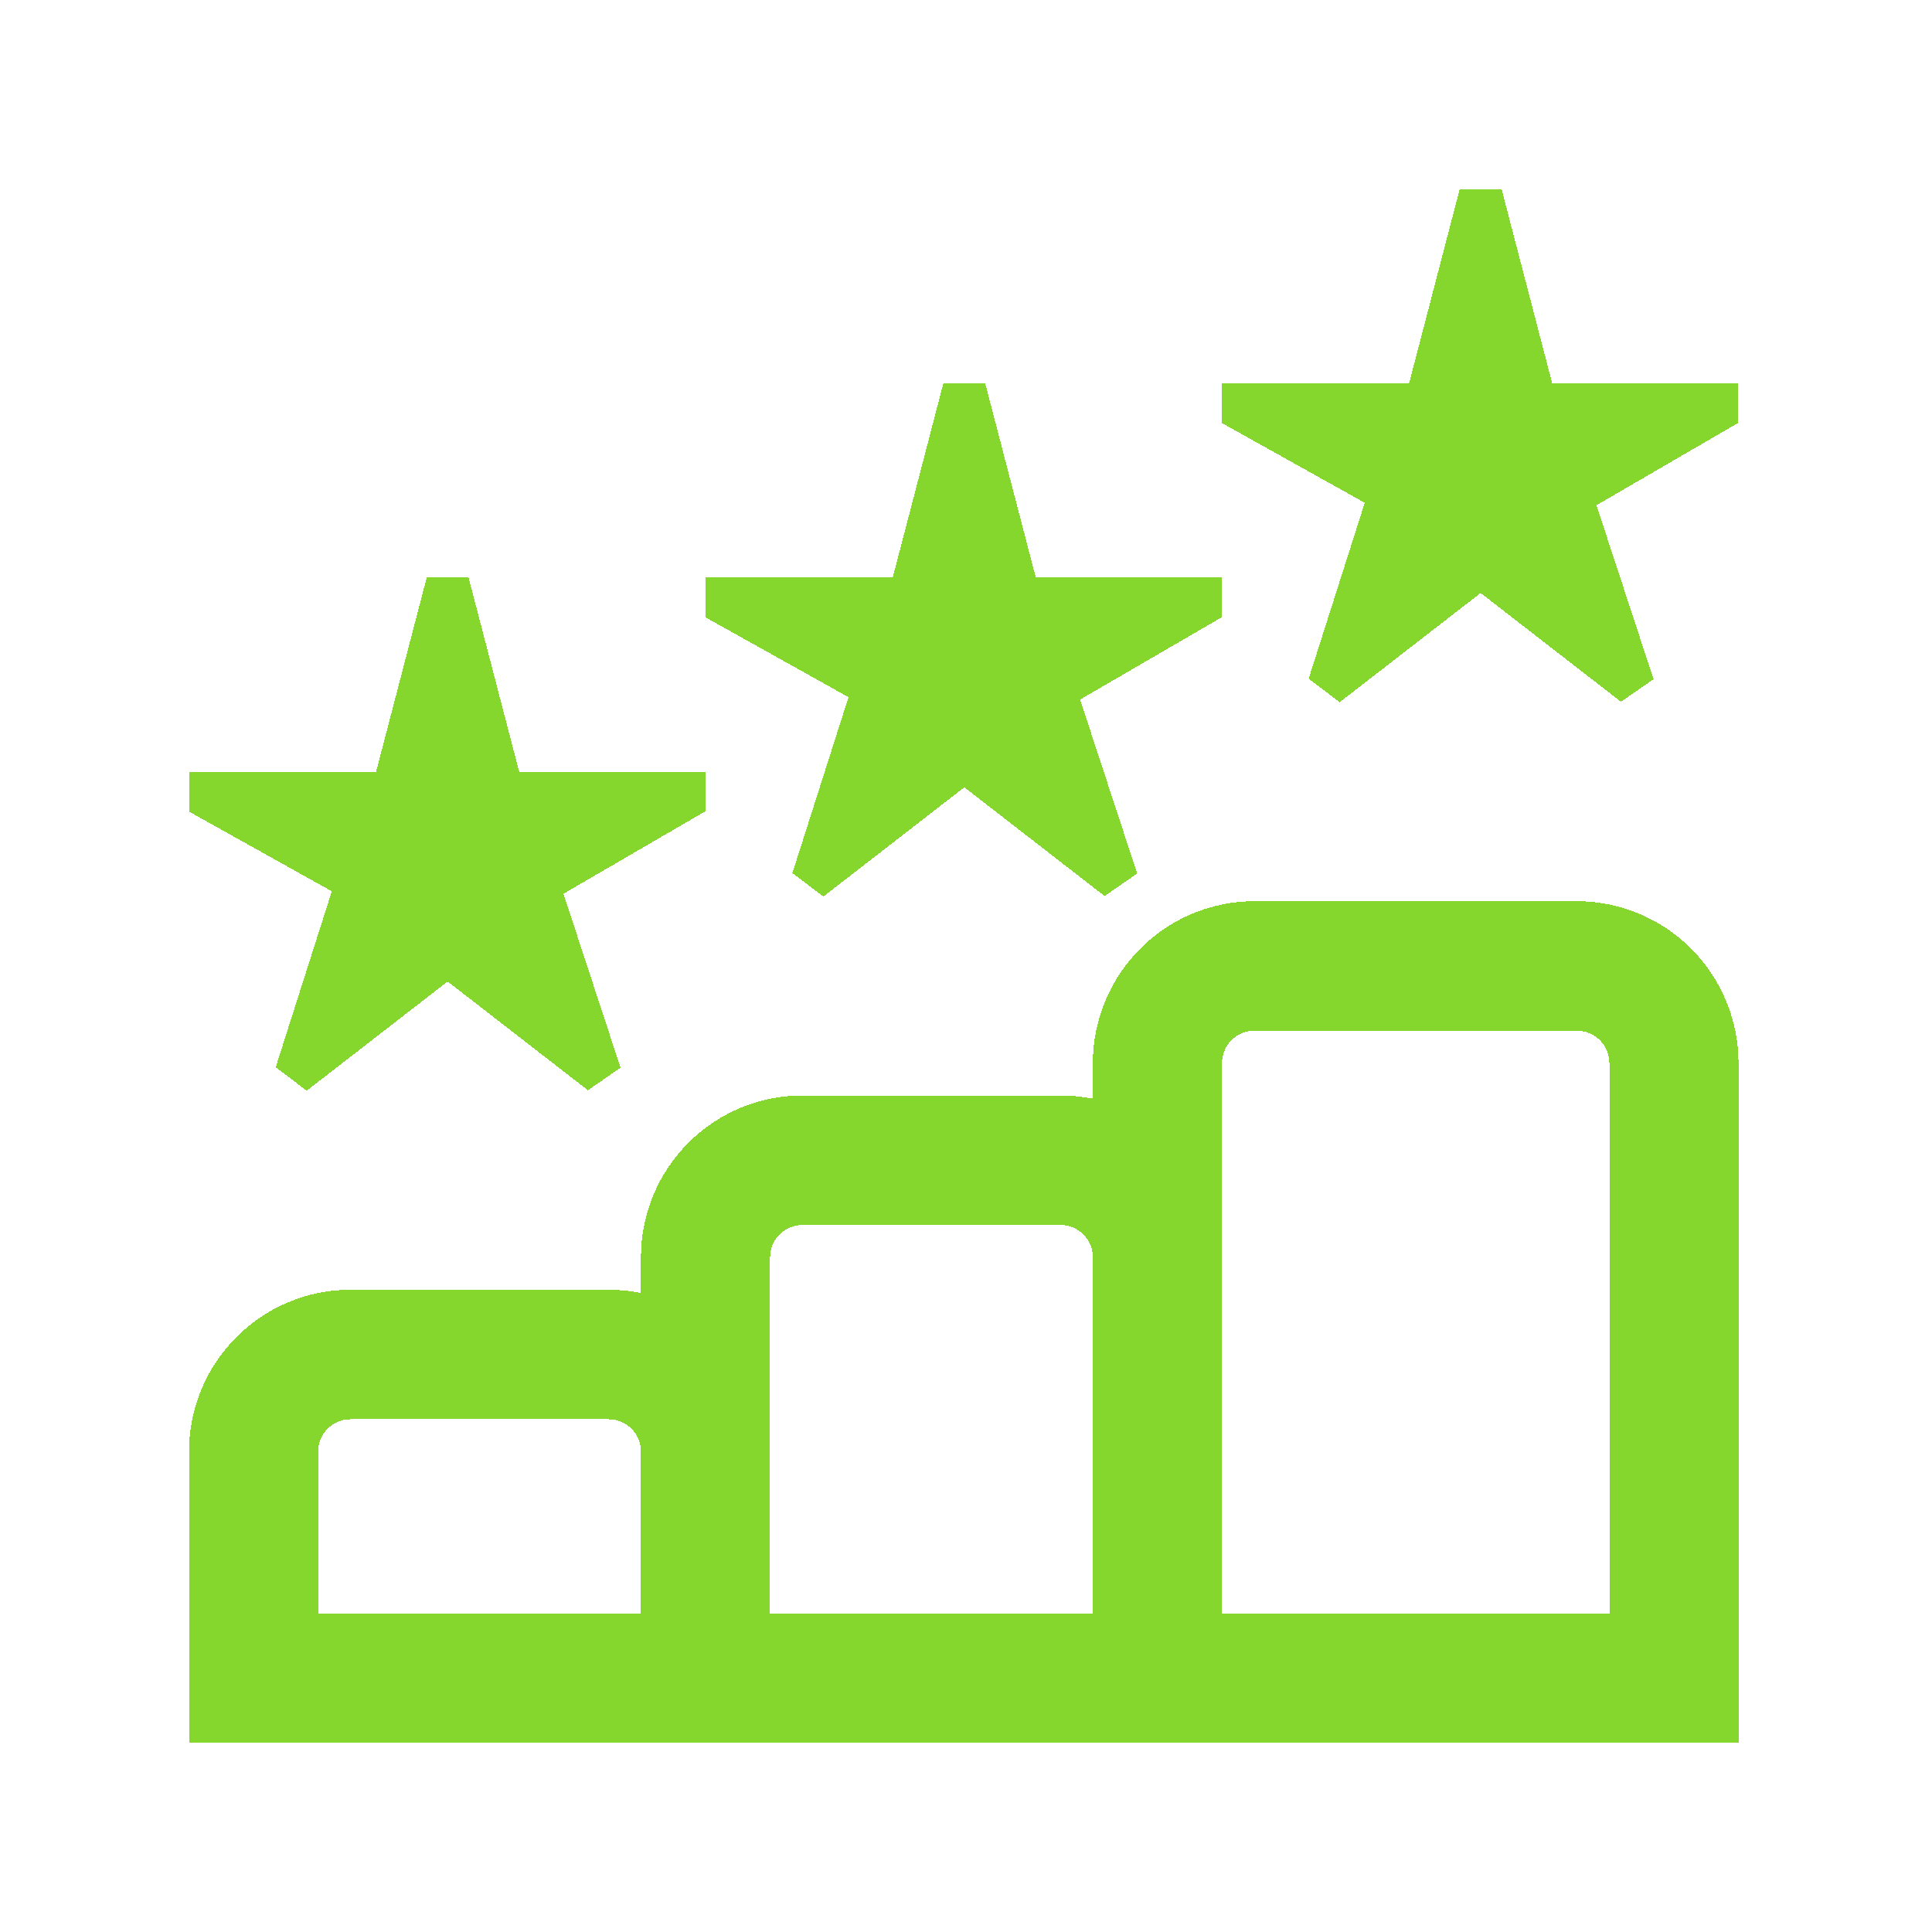 <svg width="92" height="92" viewBox="0 0 92 92" fill="none" xmlns="http://www.w3.org/2000/svg">
<g filter="url(#filter0_d_46_249)">
<path d="M40.399 33.195L33.599 29.399V27.503H42.511L44.922 18.253H46.914L49.324 27.503H58.188V29.387L51.433 33.312L54.151 41.594L52.602 42.67L45.921 37.49L39.209 42.692L37.733 41.575L40.405 33.198L40.399 33.195ZM62.32 32.322L63.795 33.438L70.507 28.237L77.188 33.417L78.74 32.341L76.022 24.059L82.777 20.134V18.25H73.913L71.503 9H69.511L67.1 18.25H58.188V20.146L64.988 23.942L62.317 32.319L62.32 32.322ZM13.129 50.822L14.605 51.938L21.316 46.737L27.997 51.917L29.549 50.841L26.832 42.559L33.586 38.634V36.75H24.723L22.312 27.5H20.32L17.91 36.75H9V38.646L15.801 42.442L13.129 50.819V50.822ZM82.786 50.625V83H9V69.125C9 64.876 12.446 61.417 16.686 61.417H28.984C29.509 61.417 30.023 61.469 30.521 61.571V59.875C30.521 55.626 33.967 52.167 38.207 52.167H50.505C51.03 52.167 51.544 52.219 52.042 52.321V50.625C52.042 46.376 55.488 42.917 59.728 42.917H75.1C79.34 42.917 82.786 46.376 82.786 50.625ZM36.67 76.833H52.042V59.875C52.042 59.024 51.35 58.333 50.505 58.333H38.207C37.361 58.333 36.67 59.024 36.67 59.875V76.833ZM15.149 76.833H30.521V69.125C30.521 68.274 29.829 67.583 28.984 67.583H16.686C15.841 67.583 15.149 68.274 15.149 69.125V76.833ZM76.637 50.625C76.637 49.774 75.945 49.083 75.1 49.083H59.728C58.883 49.083 58.191 49.774 58.191 50.625V76.833H76.637V50.625Z" fill="#7BD41C" fill-opacity="0.92" shape-rendering="crispEdges"/>
</g>
<defs>
<filter id="filter0_d_46_249" x="0.4" y="0.4" width="90.986" height="91.2" filterUnits="userSpaceOnUse" color-interpolation-filters="sRGB">
<feFlood flood-opacity="0" result="BackgroundImageFix"/>
<feColorMatrix in="SourceAlpha" type="matrix" values="0 0 0 0 0 0 0 0 0 0 0 0 0 0 0 0 0 0 127 0" result="hardAlpha"/>
<feOffset/>
<feGaussianBlur stdDeviation="4.3"/>
<feComposite in2="hardAlpha" operator="out"/>
<feColorMatrix type="matrix" values="0 0 0 0 0.516 0 0 0 0 1 0 0 0 0 0 0 0 0 0.64 0"/>
<feBlend mode="normal" in2="BackgroundImageFix" result="effect1_dropShadow_46_249"/>
<feBlend mode="normal" in="SourceGraphic" in2="effect1_dropShadow_46_249" result="shape"/>
</filter>
</defs>
</svg>
